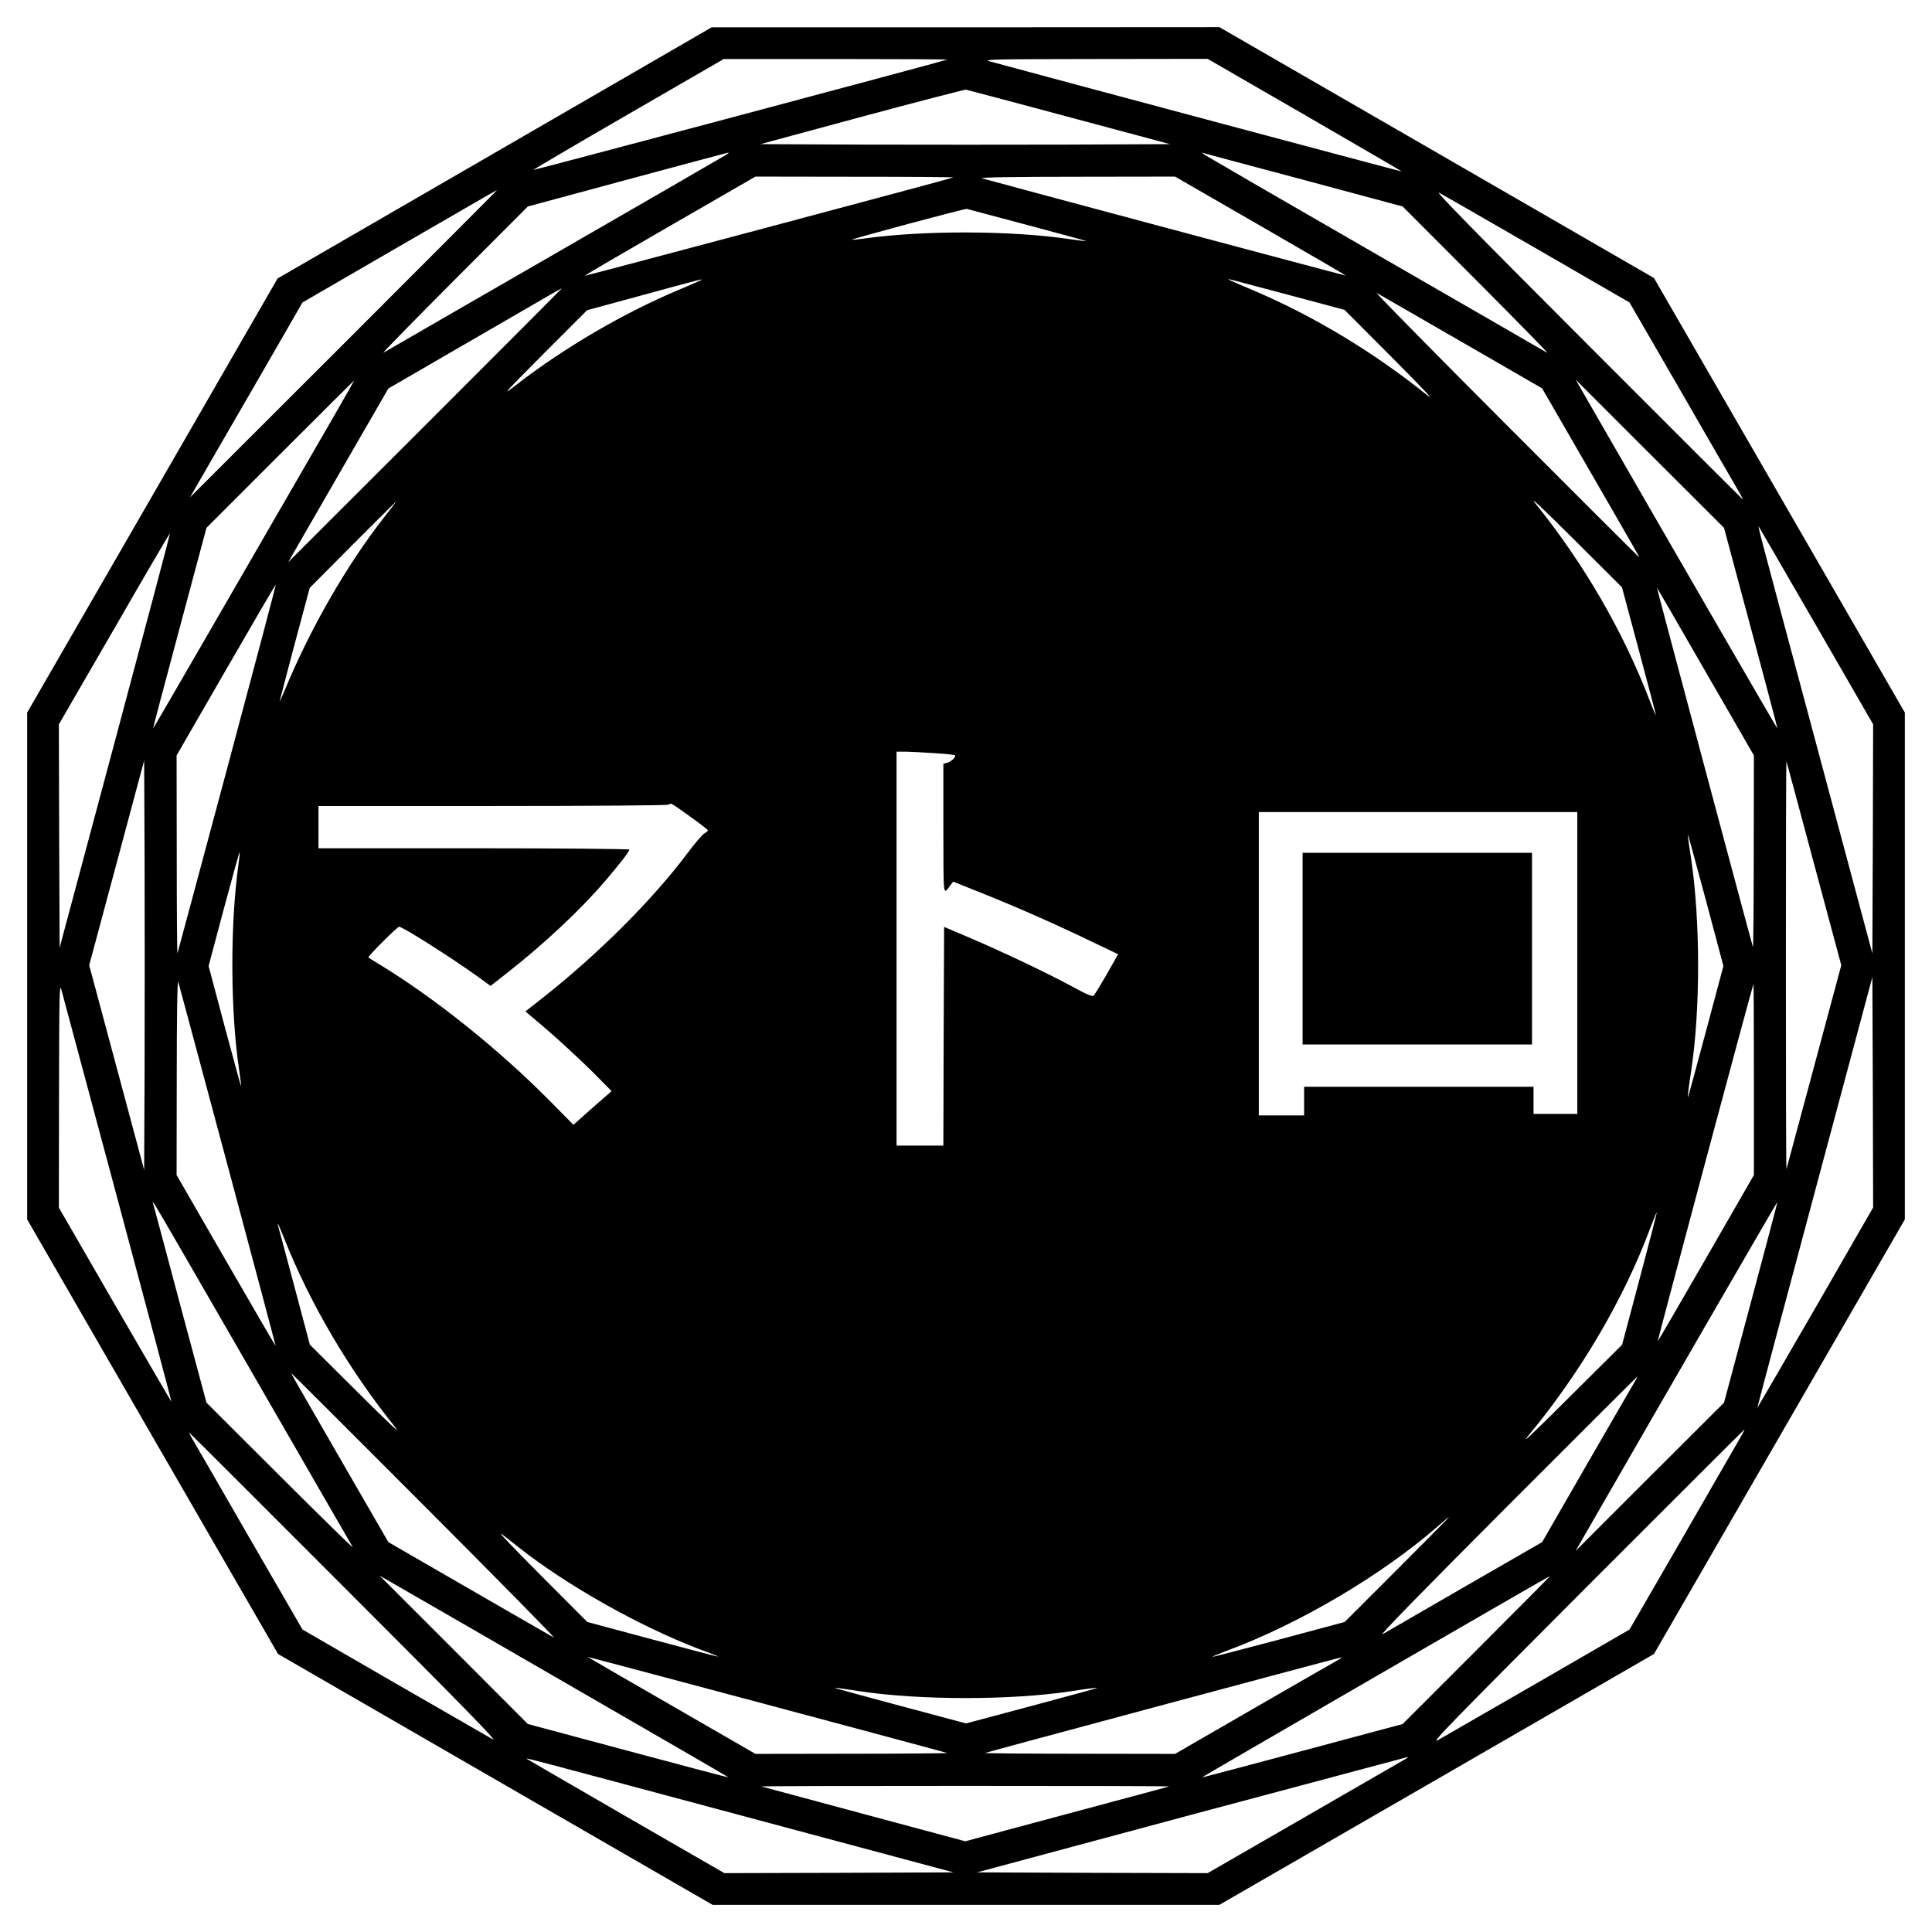 <svg xmlns="http://www.w3.org/2000/svg" xmlns:xlink="http://www.w3.org/1999/xlink" xml:space="preserve"
  width="100%" height="100%" viewBox="0 0 1280 1280">
  <g stroke="none">
    <path d="m327.7 101.3-143.8 83.2L101 328.3 18 472.1v335.8l83.1 144 83.1 143.9 143.9 83.1 144 83.1h335.8l144-83.1 
    143.9-83.1 83.1-143.9 83.1-144V472.1l-83.1-144-83.1-143.9-143.9-83.1-144-83.1-168.2.1H471.5l-143.8 83.2zm299.8-61.8c-3 
    1.2-273.9 73.4-274.2 73.1-.2-.1 28.1-16.8 62.9-36.9l63.3-36.6H554c41 0 74.1.2 73.5.4zm237 36.7c35.4 20.5 64.3 37.3 64.2 
    37.4-.2.2-253.9-67.7-273.2-73-4.4-1.3 4-1.4 69.8-1.5l74.8-.1 64.4 37.2zm-156.1 1.4 66.8 17.9-67.5.3c-37.2.1-98.2.1-135.7 
    0l-68.2-.3 67.3-18.2c37.1-10 68.1-18 68.9-17.9.8.2 31.6 8.3 68.4 18.2zm-227.9 25.3c-1.6 1-52.7 30.6-113.5 65.6-60.8 
    35-111.6 64.4-113 65.2-1.4.8 19.6-20.6 46.6-47.7l49.1-49.2 65.9-17.8c36.2-9.8 66.4-17.8 66.9-17.9.6 0-.3.8-2 1.8zm384.4 
    16.6 64.4 17.3 49.1 49.2c27 27.1 48 48.5 46.6 47.7-1.4-.8-52.2-30.2-113-65.2s-111.8-64.6-113.5-65.7c-2.7-1.8-2.8-1.9-.5-1.2 
    1.4.4 31.5 8.5 66.9 17.9zm-233.4-1.9c-2.5 1-243.9 65.4-244.1 65.1-.2-.2 25.2-15 56.4-33l56.7-32.7 66 .1c36.3 0 65.6.2 
    65 .5zm203.7 32.1c31.2 18 56.6 32.8 56.5 32.9-.2.2-233.8-62.3-241.2-64.5-1.8-.6 22.3-1 62.5-1l65.5-.1 56.7 32.7zm183.9 
    15.7 60.5 35 35 60.5c19.2 33.3 36.1 62.7 37.7 65.3 1.5 2.6 2.6 4.8 2.5 4.8-.2 0-46.7-46.4-103.3-103.1-77.4-77.5-101.7-102.4-98-100.2 
    2.8 1.5 32.3 18.5 65.6 37.7zM329 126.3c0 .1-45.7 45.9-101.5 101.7L125.9 329.5l11.5-20c6.4-11 23.1-40 37.3-64.5l25.7-44.6 64-37.1c68.4-39.6 
    64.6-37.4 64.6-37zm351.7 22.8c21.5 5.7 39 10.5 38.9 10.6-.2.2-4.8-.4-10.4-1.2-38.7-5.8-97-6-136.5-.5-4.4.6-8.1 1-8.2.8-.5-.5 
    74.8-20.7 76-20.4.6.2 18.6 5 40.2 10.7zm-215.8 36.3c-.2.2-7.1 3.2-15.4 6.7-36.8 15.5-76 38.5-107.5 62.9-10 7.8-9.2 6.9 
    18.2-20.7l28.8-28.8 37.2-10.1c36.8-10.1 39.5-10.7 38.7-10zm389.3 10.1 36.6 9.8 31.4 31.5c21.4 21.5 28.8 29.4 23.3 
    25-35.5-28.6-75.6-52.7-116-69.8-8.2-3.4-15.2-6.5-15.5-6.8-.6-.6-3.5-1.3 40.2 10.3zM372 191.3c0 .1-40.7 40.9-90.5 
    90.7l-90.6 90.5 9.8-17c5.4-9.4 20.3-35.3 33.2-57.6l23.4-40.5 57.1-33.1c60.9-35.3 57.6-33.4 57.6-33zm596.2 35.1 53.5 30.9 
    30.9 53.5c33.2 57.5 33.6 58.2 33.2 58.2-.2 0-39.9-39.6-88.3-88.1-48.4-48.5-86.8-87.5-85.4-86.8 1.4.8 26.7 15.3 56.1 
    32.3zm-745 45.9c-69.4 120.2-121.7 210.6-121.8 210.4-.1-.1 7.8-30.1 17.6-66.6l17.8-66.4 48.8-48.8c26.9-26.9 49-48.9 49.1-48.9.1 
    0-5.1 9.1-11.5 20.3zM1160 416.1c9.8 36.5 17.7 66.5 17.6 66.6-.2.2-79.9-137.6-121.9-210.7l-11.8-20.5 49.1 49.1 49.2 49.1 
    17.8 66.4zm-74.2 14.8c6.2 23 11.2 42.2 11.2 42.7-.1.5-1.8-3.6-3.9-9.1-17.6-46-43.7-91.1-75.9-131-4.4-5.4 3.8 2.2 25.5 
    23.8l31.9 31.8 11.2 41.8zm-830.9-88.7c-24.8 31.5-49.2 73.9-66.1 114.7-2.2 5.3-3.8 8.7-3.5 7.6.2-1.1 4.8-18.4 
    10.1-38.5l9.8-36.5 28.6-28.8c15.8-15.8 28.8-28.7 28.9-28.7.1 0-3.4 4.6-7.8 10.2zm948.5 72.5 37.6 65.2-.2 75.9-.3 
    75.9-37.5-139.9c-39.2-146.3-38.5-143.6-37.7-142.8.2.3 17.4 29.9 38.1 65.7zM76.2 490.8 39.5 627.9l-.3-74-.2-74 36.7-63.4c20.1-35 
    36.8-63.4 36.9-63.2.2.2-16.2 62.1-36.4 137.5zm74.3 18.3c-17.9 66.8-32.7 121.8-32.9 122.4-.3.5-.5-28.7-.5-65l-.1-66 
    32.7-56.7c18-31.2 32.8-56.6 33-56.4.2.1-14.3 54.9-32.2 121.7zm979.6-63.9 31.9 55.3-.1 64c0 35.2-.3 63.5-.5 
    63-.8-2.1-64-238.5-63.6-238.1.2.3 14.8 25.3 32.3 55.8zM619.3 499c7.1.4 13.1 1.1 13.4 1.4 1 .9-2.6 4.4-5.3 5l-2.4.6v43.3c.1 
    46.8-.3 43.8 4.8 37l1.7-2.2 19.5 7.8c23 9.2 48.8 20.6 72.6 32.1l17.2 8.2-7.5 13.2c-4.2 7.2-8 13.6-8.7 
    14.2-.8.9-4.6-.7-14.6-6.2-15.9-8.6-45.9-22.9-68.5-32.5l-16-6.8-.3 72.4-.2 72.5h-31V498h6.3c3.4.1 12 .5 19 1zM95.8 
    707l-.3 68.1-18.2-67.8-18.2-67.8 18.2-67.8 18.2-67.8.3 67.5c.1 37.1.1 98.1 0 135.6zm1106.1-134.5 18 67-18 67c-9.9 
    36.8-18.1 67.4-18.3 68-.3.5-.4-60.2-.4-135s.1-135.6.4-135c.2.5 8.4 31.1 18.3 68zm-744.1-31.1c6.1 4.4 11.2 8.3 11.2 
    8.7 0 .5-1.1 1.4-2.4 2.1-1.3.7-6.4 6.7-11.3 13.3-23.2 30.9-59.3 66.9-96 95.8l-11.2 8.8 7.2 6.1c12.1 10 31.7 28.1 41 
    37.7l8.9 9-12.7 11.1-12.6 11.2-16.2-16.4c-33.3-33.6-76-67.8-112.2-89.8-3.9-2.3-7.2-4.4-7.4-4.7-.7-.5 19.1-20.3 
    20.3-20.3 2.4 0 33.8 19.9 52.4 33.2l8.2 6 10.7-8.4c24.7-19.3 48.9-42 65.4-61.3 9.7-11.4 15.9-19.4 15.9-20.6 
    0-.5-46.3-.9-103-.9H211v-28h115.3c68.2 0 115.8-.4 116.7-.9 1.7-1.2.9-1.6 14.8 8.3zM1045 
    638v100h-29v-18H864v19h-30V538h211v100zm85.4-40.8 11.4 42.8-11.4 42.7c-6.3 23.6-11.7 43.2-11.9 43.8-.6 1.2 0-4.1 2-17.5 
    6.1-40.2 6-98.7 0-139.5-2.4-15.8-2.5-17.1-2-16 .2.5 5.6 20.2 11.9 43.7zM158 572.6c-5.6 40.4-5.4 97.3.5 136.8.8 5.5 1.4 
    10 1.2 10.2-.1.1-5-17.7-10.9-39.7L138.2 640l10.1-37.9c5.6-20.9 10.3-37.8 10.5-37.6.2.1-.2 3.8-.8 8.1zm1044.8 293.8c-21.1 
    36.5-38.4 66.3-38.5 66.2-.1-.1 17-64.3 38-142.7l38.2-142.6.3 76.4.2 76.3-38.2 66.4zM150.9 772.5c17.5 65.4 31.8 119.1 31.7 
    119.2-.1.1-14.9-25.3-32.9-56.5L117 778.5l.1-65.5c0-40.1.4-64.3 1-62.5.5 1.6 15.2 56.5 32.8 122zm-73 22c19.8 73.7 35.8 134.1 
    35.7 134.2-.1.1-16.9-28.8-37.4-64.2L39 800.1l.1-74.8c.1-65.7.3-74.2 1.5-69.8.7 2.7 17.5 65.3 37.3 139zM1162 
    715.3v63.2l-31.7 55.1c-17.5 30.4-31.9 55.1-32 55-.3-.3 63-236.6 63.4-236.6.2 0 .3 28.5.3 63.3zM168.5 912c35 60.8 64.4 111.6 
    65.2 113 .8 1.4-20.6-19.6-47.7-46.6l-49.2-49.1-17.3-64.4c-9.4-35.4-17.5-65.5-17.9-66.9-.7-2.3-.6-2.2 1.2.5 1.1 1.6 30.7 52.7 
    65.7 113.5zm991.5-49.1-17.8 66.4-49.2 49.1-49.1 49.1 11.8-20.5c42-73.1 121.7-210.9 121.9-210.7.1.1-7.8 30.1-17.6 
    66.6zm-73.7-15.7-11.6 43.7-35 34.8c-25.2 25.1-32.7 32.2-27 25.3 34.5-41.6 63.4-90.8 80.8-137.8 2.1-5.6 4-10.1 4.1-9.9.2.2-4.9 
    20-11.3 43.9zM188.5 821c16.9 42.6 42.8 86.7 73.3 124.5 4.4 
    5.5-3.5-1.9-25-23.3l-31.5-31.3-10.3-38.7c-5.7-21.3-10.5-39.4-10.8-40.2-.3-.8-.3-1.3 0-1 .3.3 2.2 4.8 4.3 10zm93 
    177.1c48.4 48.5 86.8 87.5 85.4 86.8-1.4-.8-26.7-15.3-56.1-32.3l-53.5-30.9-30.9-53.5c-33.2-57.5-33.6-58.2-33.2-58.2.2 0 39.9 
    39.6 88.3 88.1zm801.1-81.9c-1.4 2.3-15.6 27-31.7 54.8l-29.2 50.7-50.7 29.2c-27.8 16.1-52.6 30.4-55 31.8-3 1.7 25.4-27.4 
    82-84.1 47.6-47.6 86.6-86.6 86.8-86.6.2 0-.8 1.9-2.2 4.2zm70.2 36.6c-1.8 3.2-19 33-38.2 66.3l-35 60.5-60.5 35c-33.3 19.2-63.2 
    36.4-66.5 38.3-5.3 2.9 8.4-11.1 98.4-101.3 57.5-57.5 104.6-104.6 104.8-104.6.2 0-1.2 2.6-3 5.8zm-924.3 99.3c77.6 77.6 101.8 
    102.4 97.9 100.2-2.7-1.5-32.2-18.5-65.5-37.7l-60.5-35-35-60.5c-19.2-33.3-36.1-62.7-37.7-65.3-1.5-2.6-2.6-4.8-2.5-4.8.2 0 
    46.7 46.4 103.3 103.1zm697.2-12.3-34.8 34.8-43.6 11.7c-24 6.4-43.8 11.5-44 11.4-.2-.2 4.3-2.1 9.9-4.2 47.2-17.5 101.9-49.7 
    138.8-81.8 4.1-3.6 7.7-6.6 8-6.6.3-.1-15.2 15.6-34.3 34.7zm-576.2-10.1c34.2 25.6 82.3 51.8 120.3 65.3 3.4 1.3 6.1 2.4 6 
    2.5-.2.2-19.7-4.9-43.5-11.3l-43.2-11.6-31.8-31.9c-21.6-21.7-29.2-29.9-23.8-25.5 4.4 3.5 11.6 9.1 16 12.5zm38.2 92.8c52.4 
    30.2 95.1 55 95 55.1-.1.1-30.1-7.8-66.6-17.6l-66.4-17.8-49.1-49.2-49.1-49.1 20.5 11.8c11.3 6.5 63.4 36.5 115.7 
    66.8zm590.7-29.4-49.1 49.1-66.4 17.8c-36.5 9.8-66.5 17.7-66.6 17.6-.2-.2 229.9-133.4 230.7-133.5.3-.1-21.6 22-48.6 
    49zm-350.9 68.3c.5.2-27.8.5-63 .5l-64 .1-55.3-31.9c-30.5-17.5-55.5-32.1-55.8-32.3-.4-.4 236 62.8 238.1 
    63.6zm259.5-61.9c-1.4.7-26.3 15.1-55.5 31.9l-53 30.6-63.5-.1c-34.9 0-63-.3-62.4-.5 1.7-.7 234.8-63.3 235.9-63.3.6 0-.1.6-1.5 
    1.4zm-317.3 21c40 6 99.6 6 139.1.1 13.6-2.1 18.9-2.7 17.7-2.1-.5.2-20.2 5.6-43.7 
    11.9l-42.8 11.4-42.7-11.4c-23.6-6.3-43.2-11.7-43.8-11.9-1.1-.5.3-.4 16.2 2zm361.8 44.7c-1.1.6-31.1 17.9-66.7 38.5l-64.7 
    37.3-76.4-.2-76.4-.3 142.1-38.2c78.2-20.9 142.6-38.1 143.1-38.2.6 0 .1.5-1 1.1zM491.8 1203l139.9 
    37.5-75.9.3-75.9.2-65.2-37.6c-35.8-20.7-65.4-37.9-65.7-38.1-.8-.8-3.5-1.5 142.8 37.7zm282.7-19.4c-.5.2-31.1 8.4-68 
    18.3l-67 18-67-18c-36.8-9.9-67.4-18.1-68-18.3-.5-.3 60.2-.4 135-.4s135.6.1 135 .4z" />
    <path d="M863 628.5V692h152V565H863v63.5z" />
  </g>
</svg>